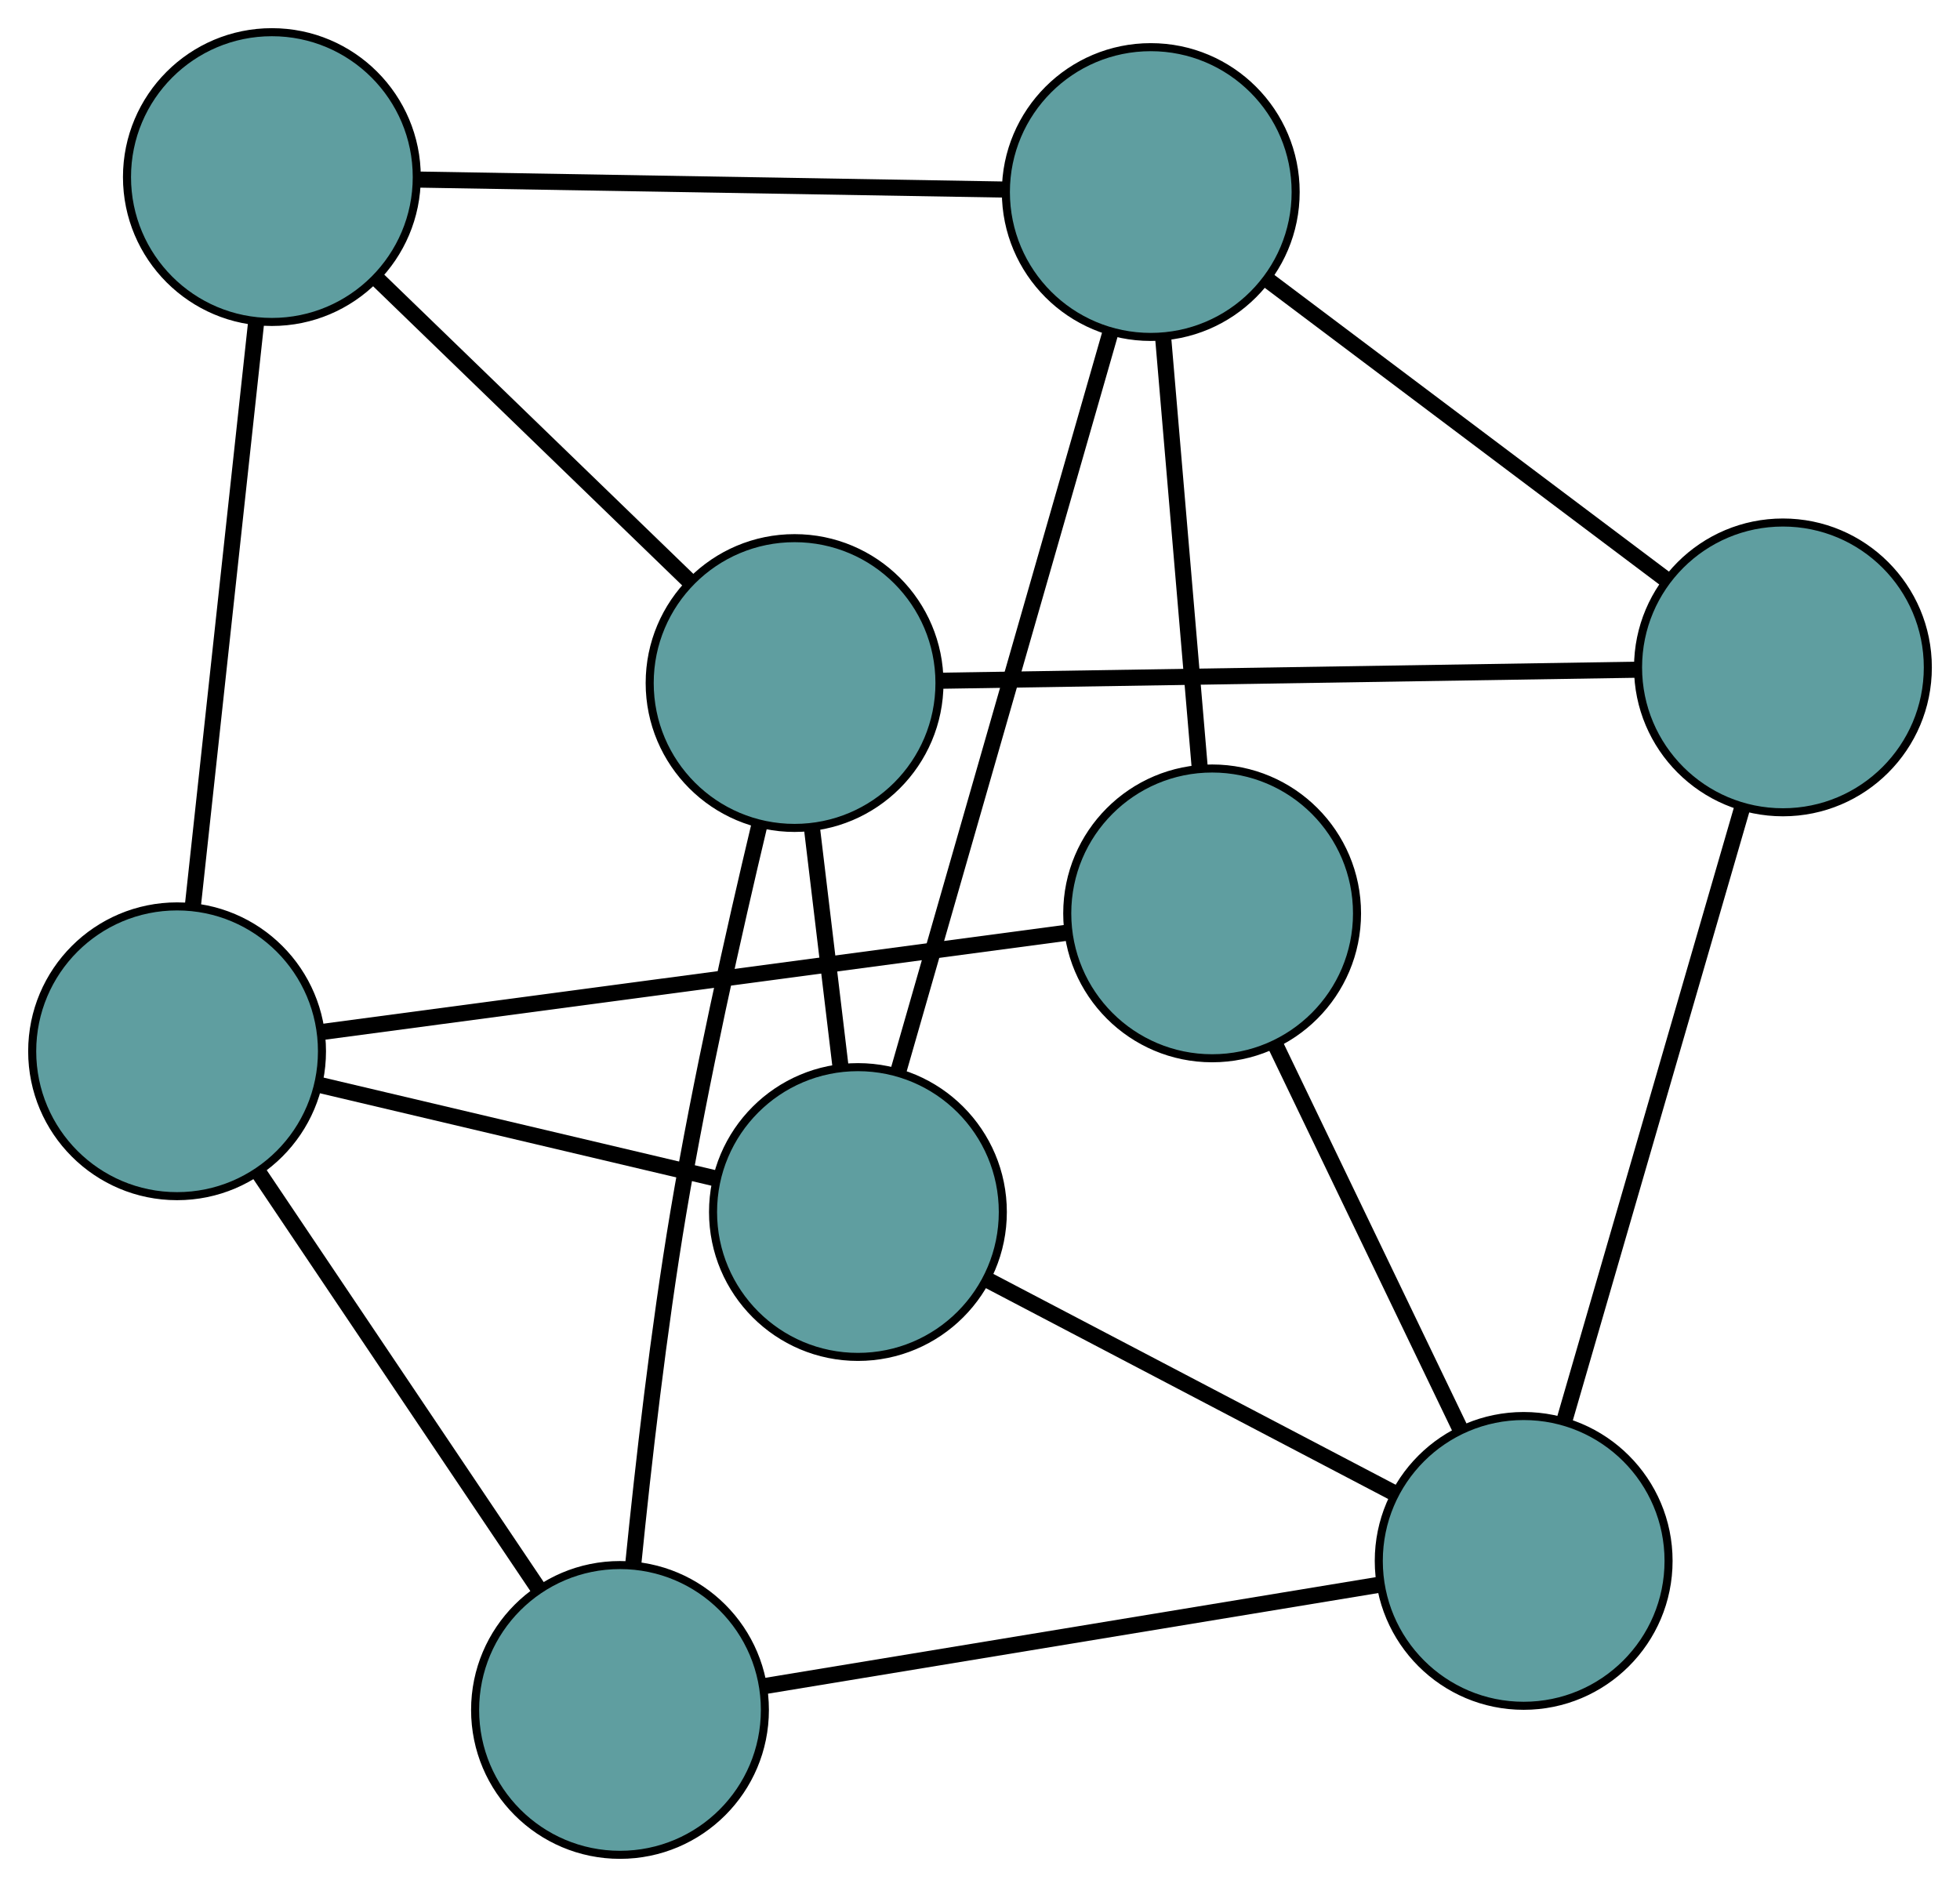 <?xml version="1.0" encoding="UTF-8" standalone="no"?>
<!DOCTYPE svg PUBLIC "-//W3C//DTD SVG 1.1//EN"
 "http://www.w3.org/Graphics/SVG/1.1/DTD/svg11.dtd">
<!-- Generated by graphviz version 2.36.0 (20140111.2315)
 -->
<!-- Title: G Pages: 1 -->
<svg width="100%" height="100%"
 viewBox="0.00 0.00 243.50 234.44" xmlns="http://www.w3.org/2000/svg" xmlns:xlink="http://www.w3.org/1999/xlink">
<g id="graph0" class="graph" transform="scale(1 1) rotate(0) translate(4 230.444)">
<title>G</title>
<!-- 0 -->
<g id="node1" class="node"><title>0</title>
<ellipse fill="cadetblue" stroke="black" cx="138.965" cy="-206.584" rx="18" ry="18"/>
</g>
<!-- 4 -->
<g id="node5" class="node"><title>4</title>
<ellipse fill="cadetblue" stroke="black" cx="146.589" cy="-116.965" rx="18" ry="18"/>
</g>
<!-- 0&#45;&#45;4 -->
<g id="edge1" class="edge"><title>0&#45;&#45;4</title>
<path fill="none" stroke="black" stroke-width="2" d="M140.508,-188.448C141.83,-172.9 143.726,-150.614 145.048,-135.074"/>
</g>
<!-- 5 -->
<g id="node6" class="node"><title>5</title>
<ellipse fill="cadetblue" stroke="black" cx="29.777" cy="-208.444" rx="18" ry="18"/>
</g>
<!-- 0&#45;&#45;5 -->
<g id="edge2" class="edge"><title>0&#45;&#45;5</title>
<path fill="none" stroke="black" stroke-width="2" d="M120.935,-206.891C100.704,-207.236 68.076,-207.792 47.834,-208.136"/>
</g>
<!-- 6 -->
<g id="node7" class="node"><title>6</title>
<ellipse fill="cadetblue" stroke="black" cx="217.503" cy="-147.526" rx="18" ry="18"/>
</g>
<!-- 0&#45;&#45;6 -->
<g id="edge3" class="edge"><title>0&#45;&#45;6</title>
<path fill="none" stroke="black" stroke-width="2" d="M153.37,-195.752C167.452,-185.162 188.781,-169.123 202.923,-158.489"/>
</g>
<!-- 8 -->
<g id="node9" class="node"><title>8</title>
<ellipse fill="cadetblue" stroke="black" cx="102.585" cy="-79.861" rx="18" ry="18"/>
</g>
<!-- 0&#45;&#45;8 -->
<g id="edge4" class="edge"><title>0&#45;&#45;8</title>
<path fill="none" stroke="black" stroke-width="2" d="M133.982,-189.229C127.055,-165.098 114.581,-121.649 107.623,-97.413"/>
</g>
<!-- 1 -->
<g id="node2" class="node"><title>1</title>
<ellipse fill="cadetblue" stroke="black" cx="18" cy="-99.832" rx="18" ry="18"/>
</g>
<!-- 1&#45;&#45;4 -->
<g id="edge5" class="edge"><title>1&#45;&#45;4</title>
<path fill="none" stroke="black" stroke-width="2" d="M35.88,-102.215C60.309,-105.469 103.881,-111.275 128.447,-114.548"/>
</g>
<!-- 1&#45;&#45;5 -->
<g id="edge6" class="edge"><title>1&#45;&#45;5</title>
<path fill="none" stroke="black" stroke-width="2" d="M19.945,-117.767C22.127,-137.891 25.646,-170.348 27.83,-190.482"/>
</g>
<!-- 7 -->
<g id="node8" class="node"><title>7</title>
<ellipse fill="cadetblue" stroke="black" cx="73.025" cy="-18" rx="18" ry="18"/>
</g>
<!-- 1&#45;&#45;7 -->
<g id="edge7" class="edge"><title>1&#45;&#45;7</title>
<path fill="none" stroke="black" stroke-width="2" d="M28.093,-84.823C37.959,-70.15 52.903,-47.926 62.81,-33.191"/>
</g>
<!-- 1&#45;&#45;8 -->
<g id="edge8" class="edge"><title>1&#45;&#45;8</title>
<path fill="none" stroke="black" stroke-width="2" d="M35.526,-95.694C49.946,-92.29 70.297,-87.484 84.79,-84.062"/>
</g>
<!-- 2 -->
<g id="node3" class="node"><title>2</title>
<ellipse fill="cadetblue" stroke="black" cx="185.293" cy="-36.516" rx="18" ry="18"/>
</g>
<!-- 2&#45;&#45;4 -->
<g id="edge9" class="edge"><title>2&#45;&#45;4</title>
<path fill="none" stroke="black" stroke-width="2" d="M177.461,-52.796C170.746,-66.754 161.121,-86.759 154.41,-100.709"/>
</g>
<!-- 2&#45;&#45;6 -->
<g id="edge10" class="edge"><title>2&#45;&#45;6</title>
<path fill="none" stroke="black" stroke-width="2" d="M190.326,-53.861C196.342,-74.594 206.352,-109.095 212.399,-129.936"/>
</g>
<!-- 2&#45;&#45;7 -->
<g id="edge11" class="edge"><title>2&#45;&#45;7</title>
<path fill="none" stroke="black" stroke-width="2" d="M167.504,-33.582C146.606,-30.135 112.125,-24.449 91.103,-20.982"/>
</g>
<!-- 2&#45;&#45;8 -->
<g id="edge12" class="edge"><title>2&#45;&#45;8</title>
<path fill="none" stroke="black" stroke-width="2" d="M169.346,-44.873C154.794,-52.499 133.39,-63.717 118.765,-71.381"/>
</g>
<!-- 3 -->
<g id="node4" class="node"><title>3</title>
<ellipse fill="cadetblue" stroke="black" cx="94.714" cy="-145.583" rx="18" ry="18"/>
</g>
<!-- 3&#45;&#45;5 -->
<g id="edge13" class="edge"><title>3&#45;&#45;5</title>
<path fill="none" stroke="black" stroke-width="2" d="M81.573,-158.303C70.307,-169.21 54.159,-184.841 42.899,-195.742"/>
</g>
<!-- 3&#45;&#45;6 -->
<g id="edge14" class="edge"><title>3&#45;&#45;6</title>
<path fill="none" stroke="black" stroke-width="2" d="M112.832,-145.869C136.047,-146.237 176.06,-146.87 199.311,-147.238"/>
</g>
<!-- 3&#45;&#45;7 -->
<g id="edge15" class="edge"><title>3&#45;&#45;7</title>
<path fill="none" stroke="black" stroke-width="2" d="M90.373,-128.069C87.22,-114.856 83.036,-96.246 80.265,-79.742 77.816,-65.161 75.915,-48.503 74.677,-36.168"/>
</g>
<!-- 3&#45;&#45;8 -->
<g id="edge16" class="edge"><title>3&#45;&#45;8</title>
<path fill="none" stroke="black" stroke-width="2" d="M96.865,-127.624C97.975,-118.35 99.326,-107.068 100.436,-97.798"/>
</g>
</g>
</svg>

